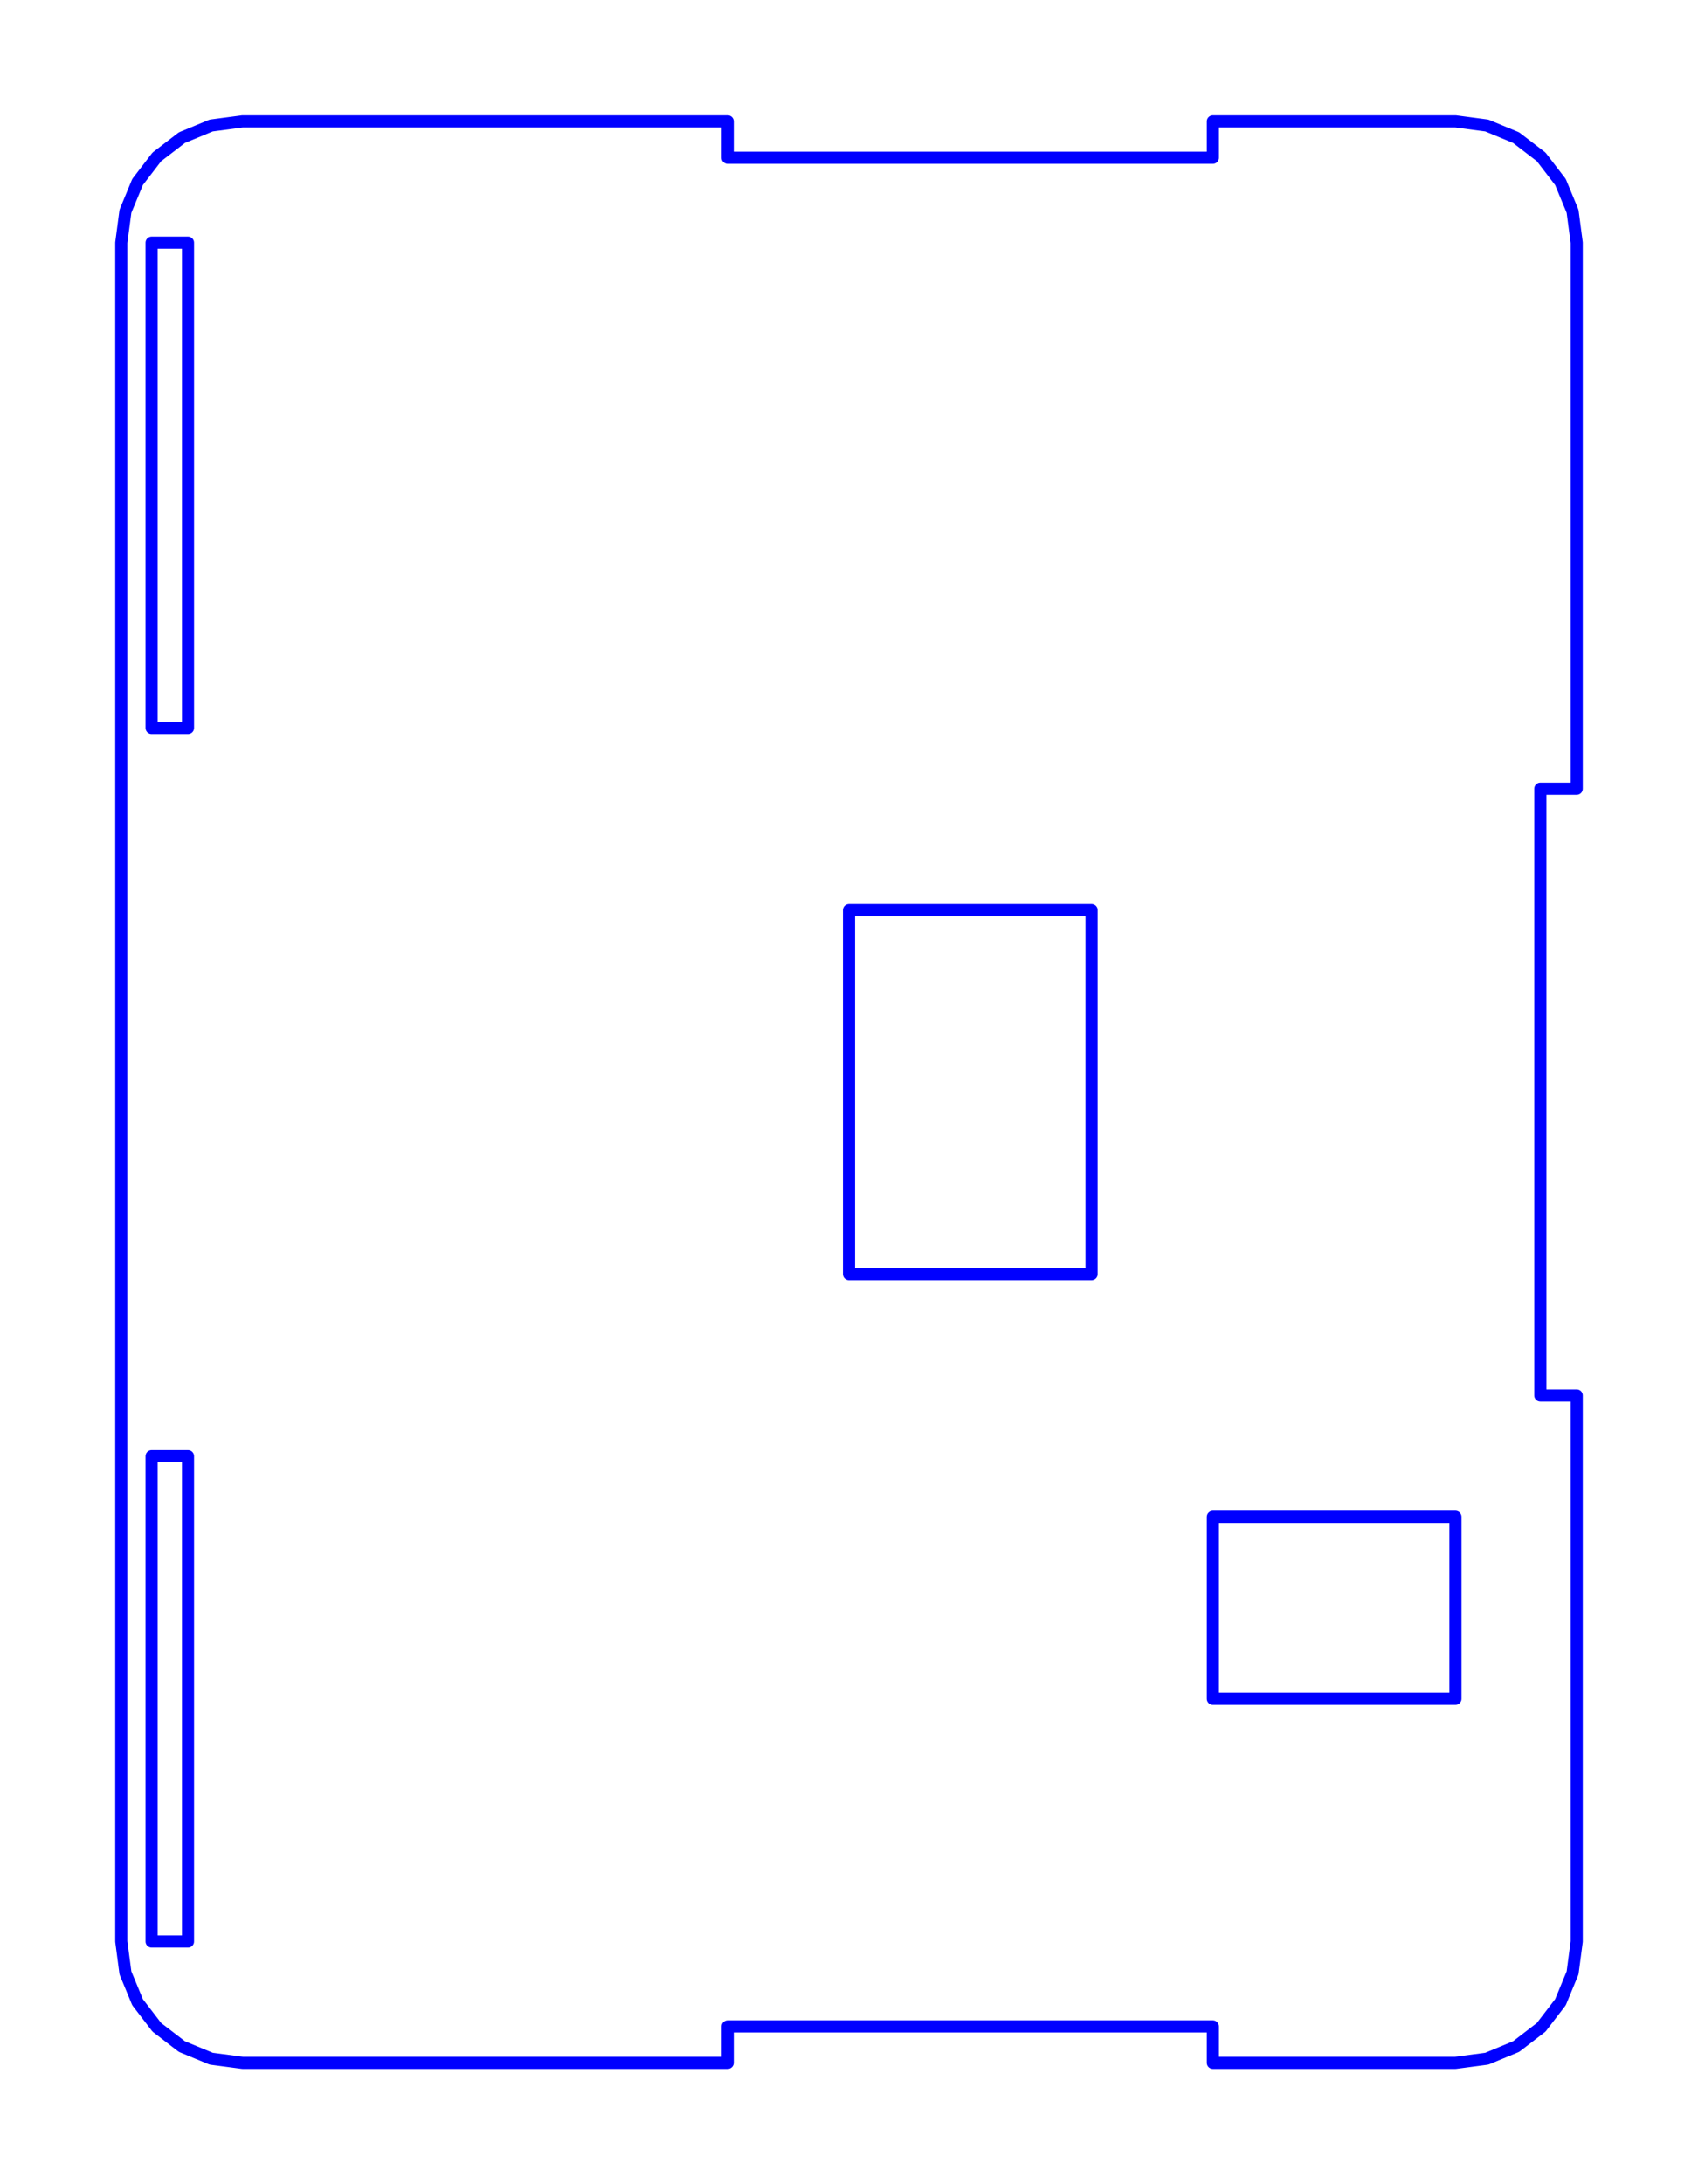 <?xml version="1.0" standalone="no"?>
<!DOCTYPE svg PUBLIC "-//W3C//DTD SVG 1.1//EN" "http://www.w3.org/Graphics/SVG/1.1/DTD/svg11.dtd">
<svg width="140mm" height="180mm"
 viewBox="0 0 140 180"
 xmlns="http://www.w3.org/2000/svg" version="1.1"
 xmlns:xlink="http://www.w3.org/1999/xlink">
<desc>Output from Flights of Ideas SVG Sketchup Plugin</desc>

  <path id="face0-cut"
 style="fill:none;stroke:#0000FF;stroke-width:1;stroke-miterlimit:4;stroke-dasharray:none;stroke-linejoin:round;stroke-linecap:round"
        d="M 127,115 L 127,90.0 L 127,65.0 L 130,65.0 L 130,20 L 129.659,17.412 L 128.66,15 L 127.071,12.929 L 125,11.34 L 122.588,10.341 L 120.0,10.0 L 100.0,10.0 L 100.0,13 L 60,13 L 60,10 L 20,10.0 L 17.412,10.341 L 15,11.34 L 12.929,12.929 L 11.34,15 L 10.341,17.412 L 10,20 L 10,50 L 10,80 L 10,150.0 L 10.0,160 L 10.341,162.588 L 11.34,165.0 L 12.929,167.071 L 15,168.66 L 17.412,169.659 L 20,170 L 60,170 L 60,167 L 100,167.0 L 100.0,170.0 L 120.0,170.0 L 122.588,169.659 L 125,168.66 L 127.071,167.071 L 128.66,165.0 L 129.659,162.588 L 130,160.0 L 130,115 L 127,115 M 70,75 L 90,75.0 L 90,105.0 L 70,105.0 L 70,75 M 12.5,20 L 15.5,20 L 15.5,60 L 12.5,60.0 L 12.5,40 L 12.5,20 M 15.5,120 L 15.5,160.0 L 12.5,160.0 L 12.5,140 L 12.5,120 L 15.5,120 M 100,140 L 100,125 L 120.0,125 L 120.0,140 L 100,140 "
  />
  <path id="face0-interior"
 style="fill:none;stroke:#FF0000;stroke-width:1;stroke-miterlimit:4;stroke-dasharray:none;stroke-linejoin:round;stroke-linecap:round"
        d="M 127,115 M 127,90.0 M 127,65.0 M 130,65.0 M 130,20 M 129.659,17.412 M 128.66,15 M 127.071,12.929 M 125,11.34 M 122.588,10.341 M 120.0,10.0 M 100.0,10.0 M 100.0,13 M 60,13 M 60,10 M 20,10.0 M 17.412,10.341 M 15,11.34 M 12.929,12.929 M 11.34,15 M 10.341,17.412 M 10,20 M 10,50 M 10,80 M 10,150.0 M 10.0,160 M 10.341,162.588 M 11.34,165.0 M 12.929,167.071 M 15,168.66 M 17.412,169.659 M 20,170 M 60,170 M 60,167 M 100,167.0 M 100.0,170.0 M 120.0,170.0 M 122.588,169.659 M 125,168.66 M 127.071,167.071 M 128.66,165.0 M 129.659,162.588 M 130,160.0 M 130,115 M 70,75 M 90,75.0 M 90,105.0 M 70,105.0 M 12.5,20 M 15.5,20 M 15.5,60 M 12.5,60.0 M 12.5,40 M 15.5,120 M 15.5,160.0 M 12.5,160.0 M 12.5,140 M 12.5,120 M 100,140 M 100,125 M 120.0,125 M 120.0,140 "
  />
  <path id="face0-interior"
 style="fill:none;stroke:#00FF00;stroke-width:1;stroke-miterlimit:4;stroke-dasharray:none;stroke-linejoin:round;stroke-linecap:round"
        d="M 127,115 M 127,90.0 M 127,65.0 M 130,65.0 M 130,20 M 129.659,17.412 M 128.66,15 M 127.071,12.929 M 125,11.34 M 122.588,10.341 M 120.0,10.0 M 100.0,10.0 M 100.0,13 M 60,13 M 60,10 M 20,10.0 M 17.412,10.341 M 15,11.34 M 12.929,12.929 M 11.34,15 M 10.341,17.412 M 10,20 M 10,50 M 10,80 M 10,150.0 M 10.0,160 M 10.341,162.588 M 11.34,165.0 M 12.929,167.071 M 15,168.66 M 17.412,169.659 M 20,170 M 60,170 M 60,167 M 100,167.0 M 100.0,170.0 M 120.0,170.0 M 122.588,169.659 M 125,168.66 M 127.071,167.071 M 128.66,165.0 M 129.659,162.588 M 130,160.0 M 130,115 M 70,75 M 90,75.0 M 90,105.0 M 70,105.0 M 12.5,20 M 15.5,20 M 15.5,60 M 12.5,60.0 M 12.5,40 M 15.5,120 M 15.5,160.0 M 12.5,160.0 M 12.5,140 M 12.5,120 M 100,140 M 100,125 M 120.0,125 M 120.0,140 "
  />
</svg>
